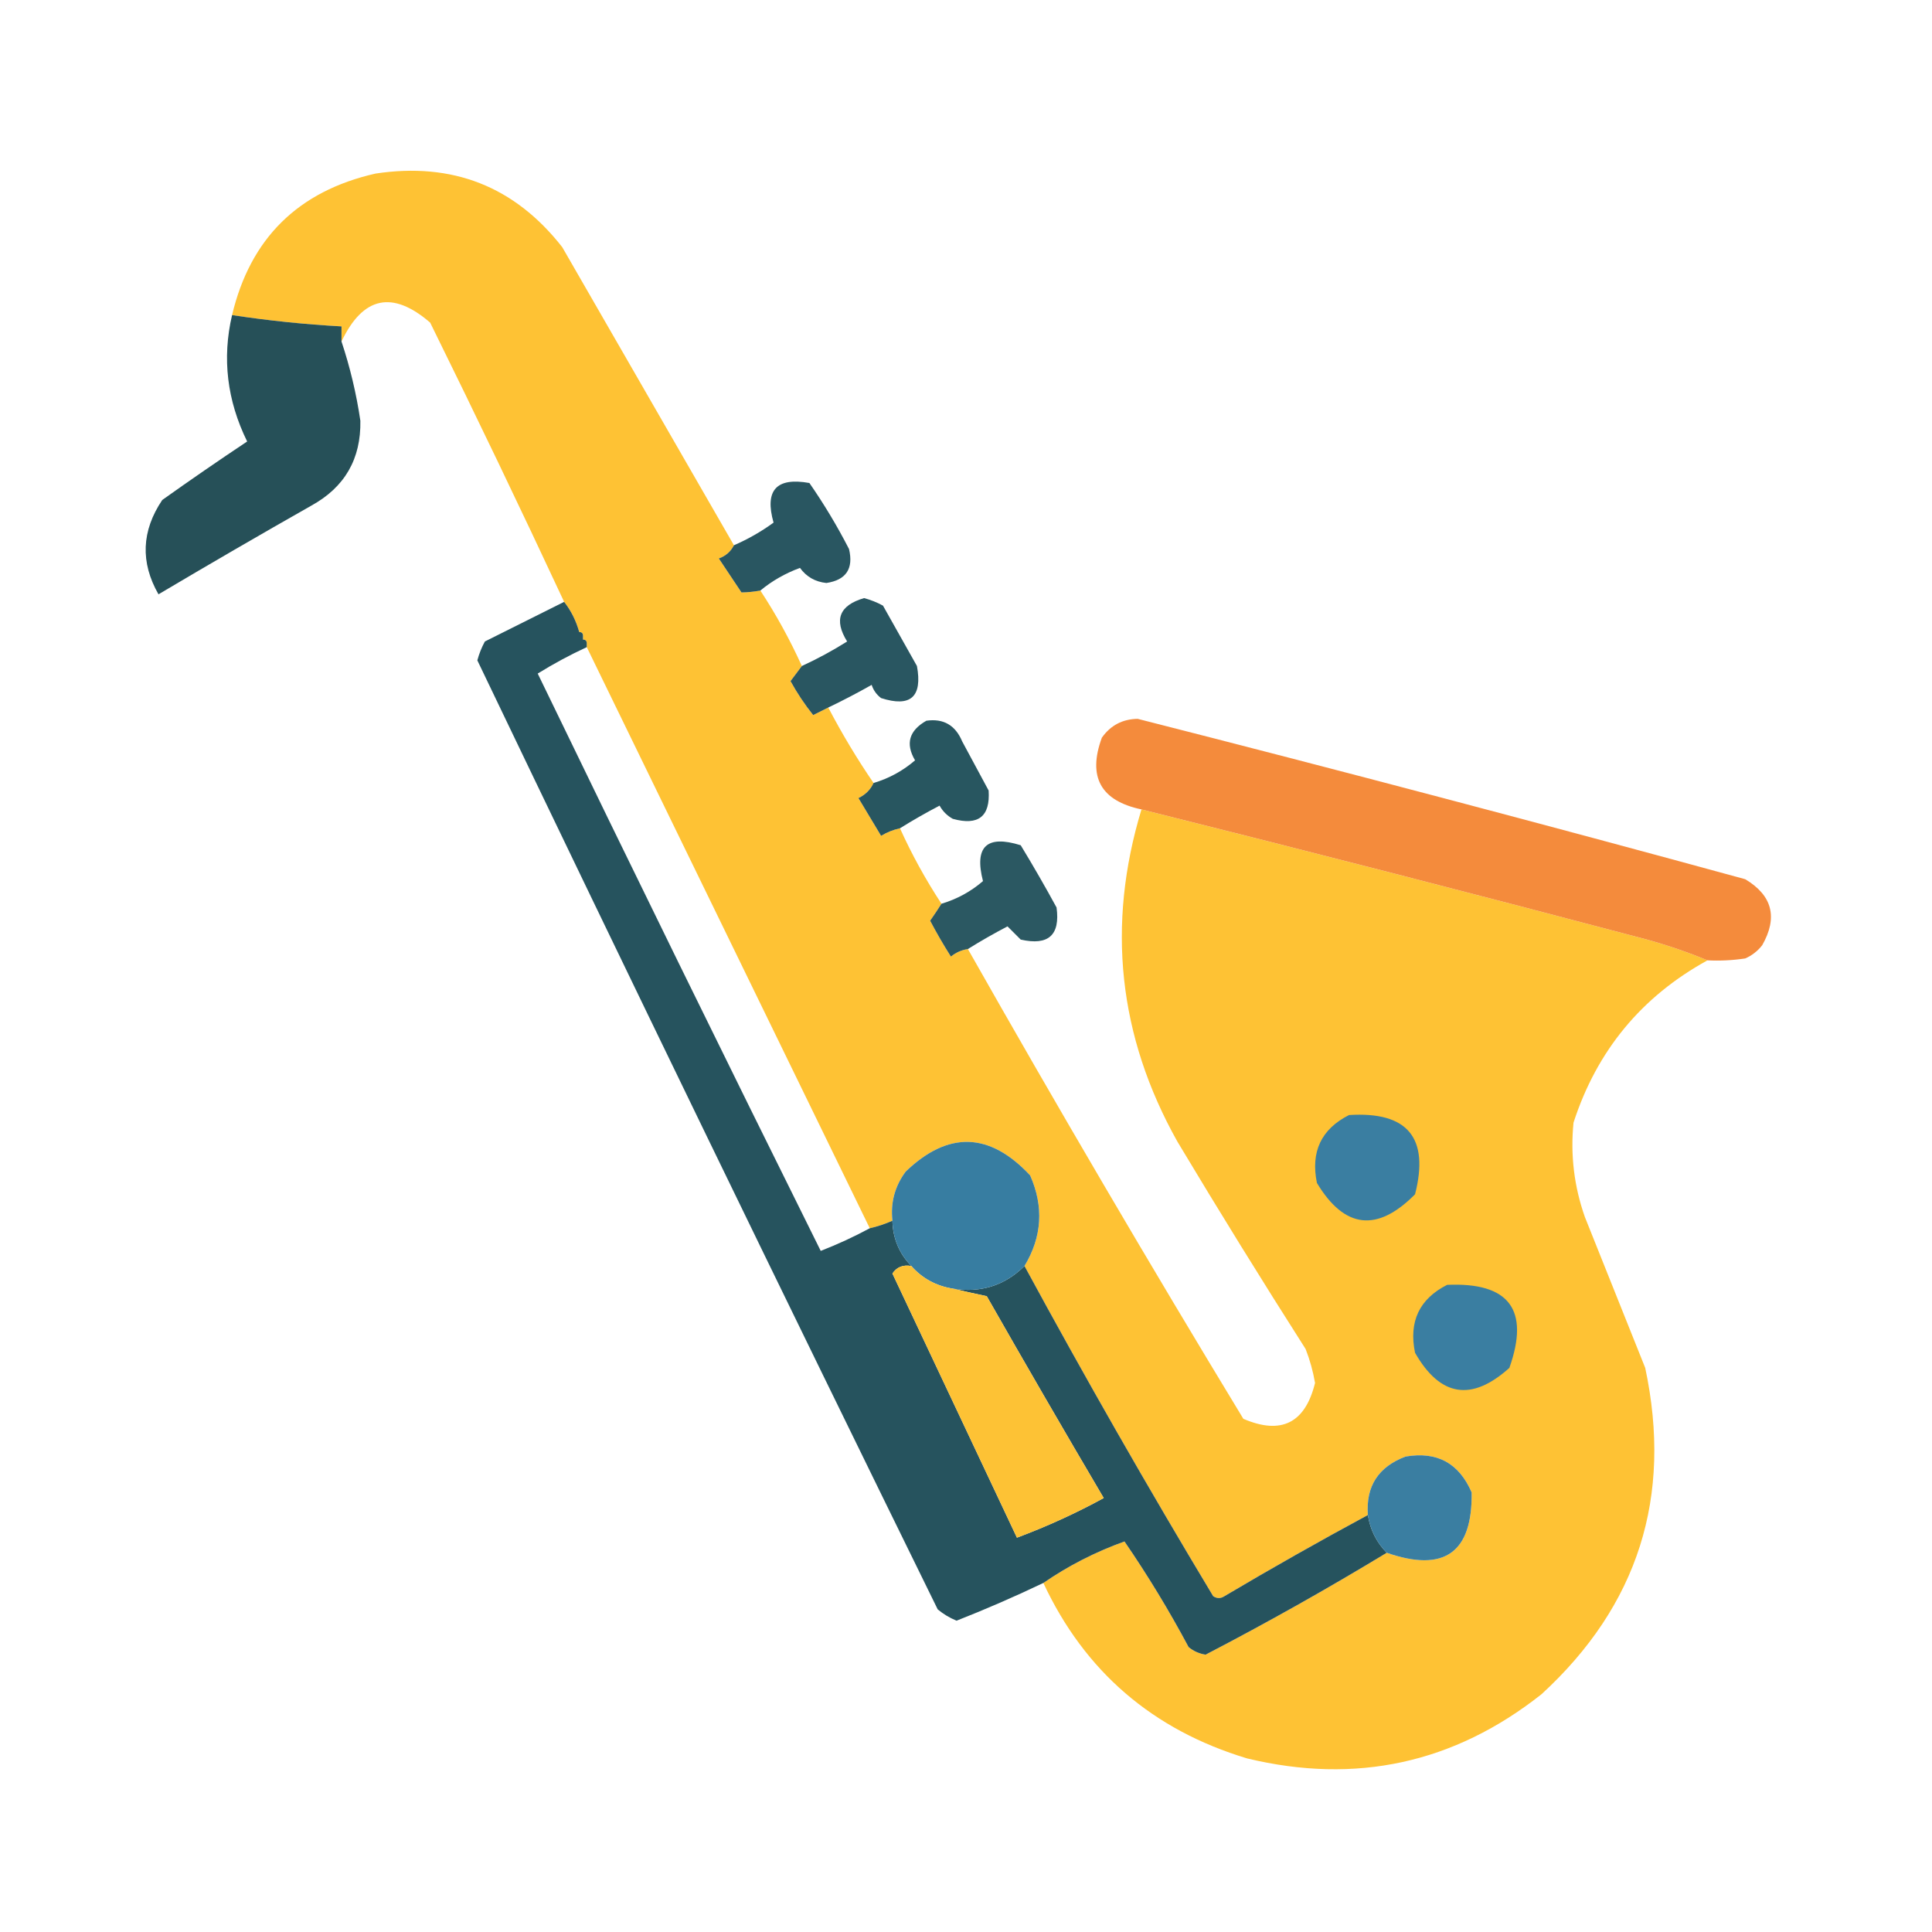 <?xml version="1.0" encoding="UTF-8"?>
<!DOCTYPE svg PUBLIC "-//W3C//DTD SVG 1.1//EN" "http://www.w3.org/Graphics/SVG/1.1/DTD/svg11.dtd">
<svg xmlns="http://www.w3.org/2000/svg" version="1.1" width="512px" height="512px" style="shape-rendering:geometricPrecision; text-rendering:geometricPrecision; image-rendering:optimizeQuality; fill-rule:evenodd; clip-rule:evenodd" xmlns:xlink="http://www.w3.org/1999/xlink">
<g><path style="opacity:0.992" fill="#fec133" d="M 194.5,144.5 C 193.657,146.173 192.324,147.34 190.5,148C 192.5,151 194.5,154 196.5,157C 198.107,156.981 199.774,156.815 201.5,156.5C 205.687,162.873 209.353,169.539 212.5,176.5C 211.524,177.815 210.524,179.148 209.5,180.5C 211.265,183.709 213.265,186.709 215.5,189.5C 216.86,188.82 218.193,188.153 219.5,187.5C 223.137,194.451 227.137,201.118 231.5,207.5C 230.708,209.257 229.375,210.591 227.5,211.5C 229.5,214.833 231.5,218.167 233.5,221.5C 235.075,220.544 236.742,219.877 238.5,219.5C 241.647,226.461 245.313,233.127 249.5,239.5C 248.555,240.993 247.555,242.493 246.5,244C 248.2,247.232 250.034,250.399 252,253.5C 253.33,252.418 254.83,251.751 256.5,251.5C 280.208,293.373 304.541,334.873 329.5,376C 339.541,380.313 345.874,377.146 348.5,366.5C 347.973,363.419 347.14,360.419 346,357.5C 334.416,339.334 323.083,321.001 312,302.5C 296.367,274.578 293.2,245.245 302.5,214.5C 347.21,225.68 391.877,237.18 436.5,249C 442.051,250.544 447.384,252.378 452.5,254.5C 435.017,264.112 423.184,278.445 417,297.5C 416.146,306.047 417.146,314.381 420,322.5C 425.339,335.843 430.673,349.177 436,362.5C 443.274,396.673 434.108,425.506 408.5,449C 385.355,467.283 359.355,472.95 330.5,466C 305.462,458.448 287.462,442.948 276.5,419.5C 283.105,414.946 290.272,411.28 298,408.5C 304.157,417.472 309.824,426.805 315,436.5C 316.313,437.573 317.813,438.24 319.5,438.5C 335.849,429.996 351.849,420.996 367.5,411.5C 382.753,416.803 390.253,411.47 390,395.5C 386.65,387.742 380.816,384.575 372.5,386C 365.264,388.722 361.93,393.889 362.5,401.5C 349.726,408.39 337.059,415.556 324.5,423C 323.5,423.667 322.5,423.667 321.5,423C 304.177,394.186 287.511,365.019 271.5,335.5C 276.158,327.775 276.658,319.775 273,311.5C 262.267,299.99 251.267,299.657 240,310.5C 237.137,314.38 235.97,318.713 236.5,323.5C 234.579,324.363 232.579,325.029 230.5,325.5C 205.467,274.102 180.467,222.768 155.5,171.5C 155.5,171.167 155.5,170.833 155.5,170.5C 155.5,169.833 155.167,169.5 154.5,169.5C 154.5,169.167 154.5,168.833 154.5,168.5C 154.5,167.833 154.167,167.5 153.5,167.5C 152.674,164.515 151.341,161.849 149.5,159.5C 137.951,134.733 126.117,110.067 114,85.5C 104.021,76.879 96.188,78.546 90.5,90.5C 90.5,89.167 90.5,87.833 90.5,86.5C 80.779,85.968 71.112,84.968 61.5,83.5C 66.338,63.162 79.005,50.662 99.5,46C 119.91,42.909 136.41,49.409 149,65.5C 164.178,91.861 179.345,118.194 194.5,144.5 Z"/></g>
<g><path style="opacity:1" fill="#265058" d="M 61.5,83.5 C 71.112,84.968 80.779,85.968 90.5,86.5C 90.5,87.833 90.5,89.167 90.5,90.5C 92.778,97.339 94.445,104.339 95.5,111.5C 95.689,121.623 91.356,129.123 82.5,134C 68.918,141.707 55.418,149.54 42,157.5C 37.159,149.029 37.492,140.696 43,132.5C 50.443,127.2 57.943,122.033 65.5,117C 60.16,106.126 58.827,94.959 61.5,83.5 Z"/></g>
<g><path style="opacity:0.943" fill="#1d4d58" d="M 201.5,156.5 C 199.774,156.815 198.107,156.981 196.5,157C 194.5,154 192.5,151 190.5,148C 192.324,147.34 193.657,146.173 194.5,144.5C 198.217,142.891 201.717,140.891 205,138.5C 202.575,129.925 205.742,126.425 214.5,128C 218.377,133.585 221.877,139.418 225,145.5C 226.232,150.711 224.232,153.711 219,154.5C 216.047,154.192 213.714,152.858 212,150.5C 208.084,151.948 204.584,153.948 201.5,156.5 Z"/></g>
<g><path style="opacity:0.942" fill="#1d4d58" d="M 219.5,187.5 C 218.193,188.153 216.86,188.82 215.5,189.5C 213.265,186.709 211.265,183.709 209.5,180.5C 210.524,179.148 211.524,177.815 212.5,176.5C 216.633,174.6 220.633,172.433 224.5,170C 220.923,164.251 222.423,160.418 229,158.5C 230.763,158.975 232.43,159.642 234,160.5C 237,165.833 240,171.167 243,176.5C 244.493,184.677 241.326,187.51 233.5,185C 232.299,184.097 231.465,182.931 231,181.5C 227.192,183.653 223.358,185.653 219.5,187.5 Z"/></g>
<g><path style="opacity:0.964" fill="#1e4d58" d="M 149.5,159.5 C 151.341,161.849 152.674,164.515 153.5,167.5C 154.167,167.5 154.5,167.833 154.5,168.5C 154.5,168.833 154.5,169.167 154.5,169.5C 155.167,169.5 155.5,169.833 155.5,170.5C 155.5,170.833 155.5,171.167 155.5,171.5C 151.034,173.566 146.701,175.9 142.5,178.5C 167.26,229.685 192.26,280.685 217.5,331.5C 221.979,329.76 226.313,327.76 230.5,325.5C 232.579,325.029 234.579,324.363 236.5,323.5C 236.617,328.193 238.284,332.193 241.5,335.5C 239.302,335.12 237.635,335.787 236.5,337.5C 231.712,339.059 227.379,341.393 223.5,344.5C 234.577,367.654 245.911,390.654 257.5,413.5C 261.592,411.454 265.592,409.454 269.5,407.5C 277.403,404.549 285.07,401.049 292.5,397C 282.04,379.248 271.707,361.415 261.5,343.5C 258.358,342.833 255.358,342.166 252.5,341.5C 259.94,342.685 266.273,340.685 271.5,335.5C 287.511,365.019 304.177,394.186 321.5,423C 322.5,423.667 323.5,423.667 324.5,423C 337.059,415.556 349.726,408.39 362.5,401.5C 363.109,405.385 364.776,408.718 367.5,411.5C 351.849,420.996 335.849,429.996 319.5,438.5C 317.813,438.24 316.313,437.573 315,436.5C 309.824,426.805 304.157,417.472 298,408.5C 290.272,411.28 283.105,414.946 276.5,419.5C 268.972,423.096 261.305,426.43 253.5,429.5C 251.668,428.752 250.001,427.752 248.5,426.5C 207.441,342.881 166.774,259.048 126.5,175C 126.975,173.237 127.642,171.57 128.5,170C 135.592,166.454 142.592,162.954 149.5,159.5 Z M 236.5,337.5 C 247.5,360.833 258.5,384.167 269.5,407.5C 265.592,409.454 261.592,411.454 257.5,413.5C 245.911,390.654 234.577,367.654 223.5,344.5C 227.379,341.393 231.712,339.059 236.5,337.5 Z"/></g>
<g><path style="opacity:0.947" fill="#1d4d58" d="M 238.5,219.5 C 236.742,219.877 235.075,220.544 233.5,221.5C 231.5,218.167 229.5,214.833 227.5,211.5C 229.375,210.591 230.708,209.257 231.5,207.5C 235.593,206.287 239.259,204.287 242.5,201.5C 239.907,197.101 240.907,193.601 245.5,191C 250.027,190.35 253.194,192.184 255,196.5C 257.333,200.833 259.667,205.167 262,209.5C 262.448,216.375 259.282,218.875 252.5,217C 251,216.167 249.833,215 249,213.5C 245.391,215.385 241.891,217.385 238.5,219.5 Z"/></g>
<g><path style="opacity:0.986" fill="#f48a3a" d="M 452.5,254.5 C 447.384,252.378 442.051,250.544 436.5,249C 391.877,237.18 347.21,225.68 302.5,214.5C 291.694,212.222 288.194,205.889 292,195.5C 294.305,192.229 297.472,190.563 301.5,190.5C 355.29,204.198 408.957,218.364 462.5,233C 469.697,237.305 471.197,243.138 467,250.5C 465.786,252.049 464.286,253.215 462.5,254C 459.183,254.498 455.85,254.665 452.5,254.5 Z"/></g>
<g><path style="opacity:0.937" fill="#1d4d58" d="M 256.5,251.5 C 254.83,251.751 253.33,252.418 252,253.5C 250.034,250.399 248.2,247.232 246.5,244C 247.555,242.493 248.555,240.993 249.5,239.5C 253.593,238.287 257.259,236.287 260.5,233.5C 258.151,224.349 261.484,221.182 270.5,224C 273.793,229.418 276.96,234.918 280,240.5C 280.997,247.833 277.83,250.666 270.5,249C 269.333,247.833 268.167,246.667 267,245.5C 263.391,247.385 259.891,249.385 256.5,251.5 Z"/></g>
<g><path style="opacity:1" fill="#3a7ea1" d="M 357.5,295.5 C 373.014,294.51 378.847,301.51 375,316.5C 364.969,326.637 356.303,325.637 349,313.5C 347.3,305.237 350.133,299.237 357.5,295.5 Z"/></g>
<g><path style="opacity:1" fill="#377da1" d="M 271.5,335.5 C 266.273,340.685 259.94,342.685 252.5,341.5C 248.067,340.786 244.4,338.786 241.5,335.5C 238.284,332.193 236.617,328.193 236.5,323.5C 235.97,318.713 237.137,314.38 240,310.5C 251.267,299.657 262.267,299.99 273,311.5C 276.658,319.775 276.158,327.775 271.5,335.5 Z"/></g>
<g><path style="opacity:0.987" fill="#fdc133" d="M 241.5,335.5 C 244.4,338.786 248.067,340.786 252.5,341.5C 255.358,342.166 258.358,342.833 261.5,343.5C 271.707,361.415 282.04,379.248 292.5,397C 285.07,401.049 277.403,404.549 269.5,407.5C 258.5,384.167 247.5,360.833 236.5,337.5C 237.635,335.787 239.302,335.12 241.5,335.5 Z"/></g>
<g><path style="opacity:1" fill="#3a7ea1" d="M 383.5,340.5 C 399.95,339.772 405.45,347.105 400,362.5C 390,371.5 381.667,370.167 375,358.5C 373.3,350.237 376.133,344.237 383.5,340.5 Z"/></g>
<g><path style="opacity:1" fill="#3a7ea1" d="M 367.5,411.5 C 364.776,408.718 363.109,405.385 362.5,401.5C 361.93,393.889 365.264,388.722 372.5,386C 380.816,384.575 386.65,387.742 390,395.5C 390.253,411.47 382.753,416.803 367.5,411.5 Z"/></g>
</svg>
